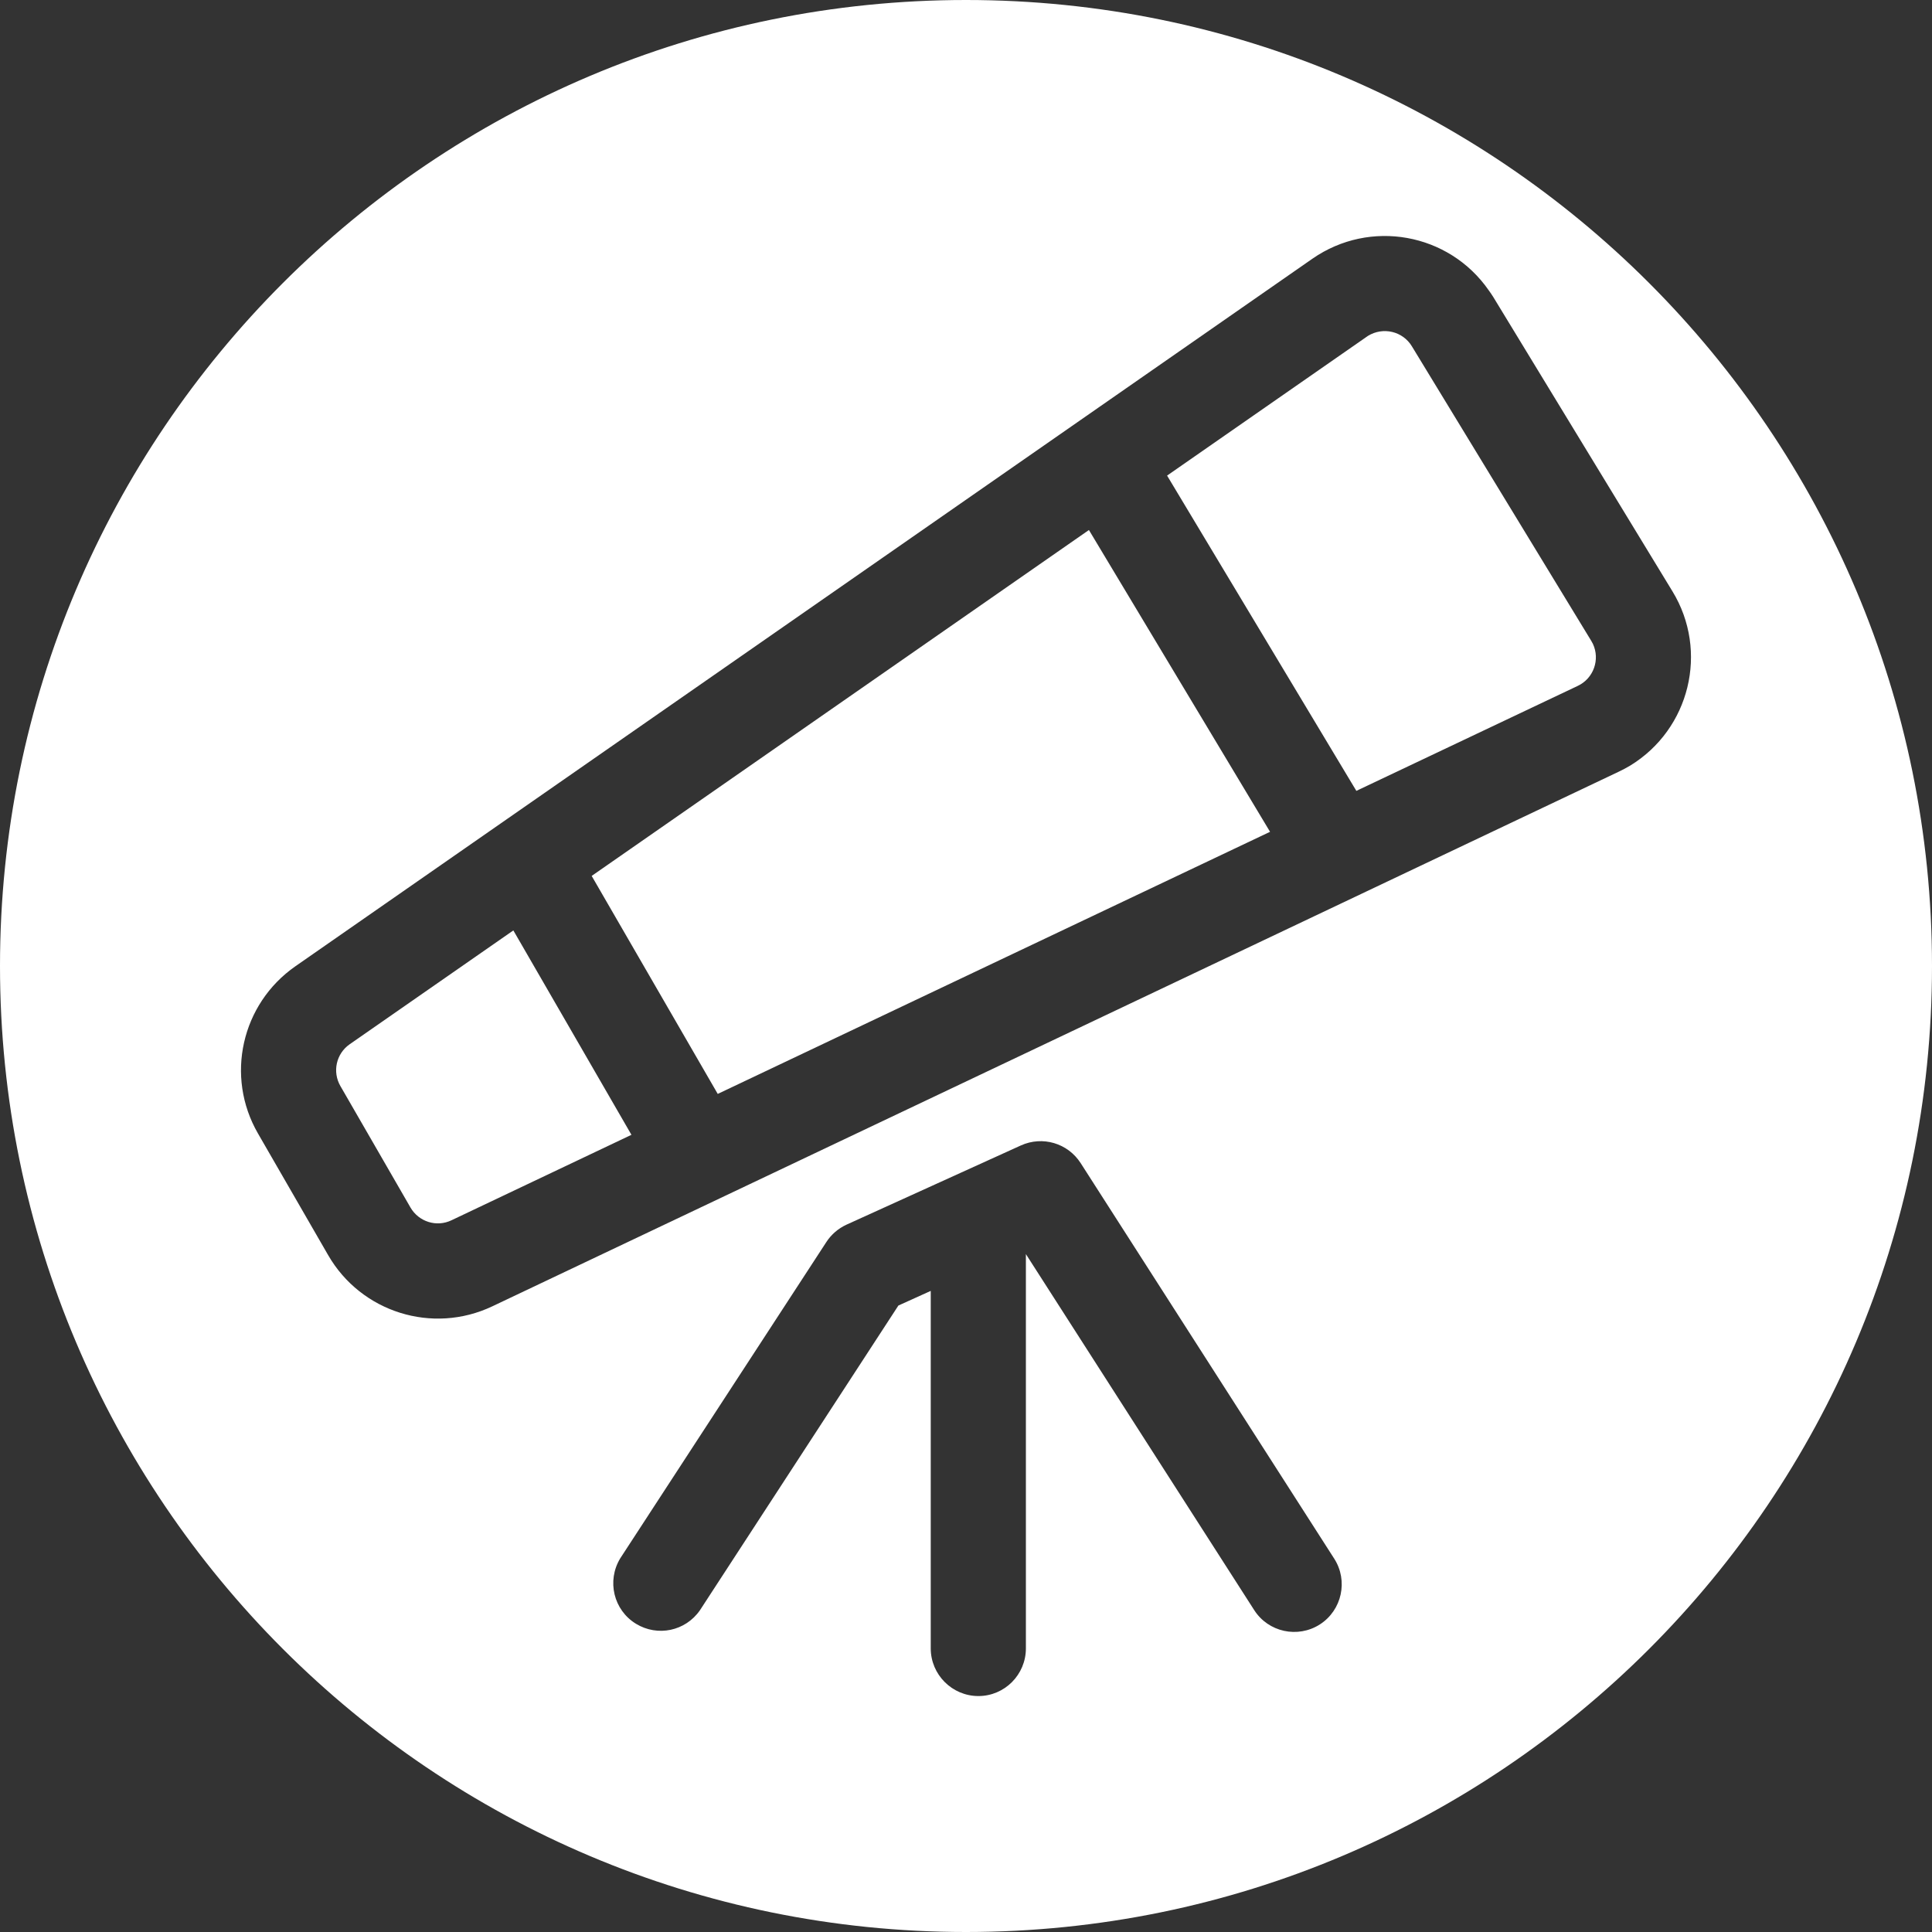 <?xml version="1.0" encoding="utf-8"?>
<!-- Generator: Adobe Illustrator 16.0.0, SVG Export Plug-In . SVG Version: 6.00 Build 0)  -->
<!DOCTYPE svg PUBLIC "-//W3C//DTD SVG 1.1//EN" "http://www.w3.org/Graphics/SVG/1.1/DTD/svg11.dtd">
<svg version="1.1" xmlns="http://www.w3.org/2000/svg" xmlns:xlink="http://www.w3.org/1999/xlink" x="0px" y="0px" width="24px"
	 height="24px" viewBox="0 0 24 24" enable-background="new 0 0 24 24" xml:space="preserve">
<rect x="0" y="0" width="24" height="24" fill="#333333" stroke="none"/>
<g id="Ebene_3">
</g>
<g id="Ebene_1">
	<g>
		<polygon fill="#FFFFFF" points="7.35,10.881 8.916,13.589 15.777,10.333 13.527,6.584 		"/>
		<path fill="#FFFFFF" d="M4.344,12.972c-0.168,0.117-0.218,0.342-0.115,0.52l0.87,1.508c0.103,0.178,0.325,0.248,0.511,0.158
			l2.234-1.061l-1.467-2.539L4.344,12.972z"/>
		<path fill="#FFFFFF" d="M12,0C5.373,0,0,5.373,0,12c0,6.626,5.373,12,12,12c6.627,0,12-5.373,12-12C24,5.373,18.627,0,12,0z
			 M16.396,20.179c-0.275,0.176-0.641,0.096-0.816-0.178l-2.836-4.422v4.898c0,0.326-0.264,0.592-0.59,0.592
			s-0.592-0.266-0.592-0.592v-4.441l-0.402,0.182l-2.465,3.785c-0.18,0.26-0.527,0.332-0.795,0.168
			c-0.278-0.17-0.365-0.533-0.195-0.813l2.561-3.93c0.061-0.094,0.148-0.168,0.25-0.215l2.166-0.984
			c0.268-0.121,0.582-0.029,0.742,0.219l3.15,4.914C16.75,19.636,16.67,20.003,16.396,20.179z M20.25,9.511
			c-0.047,0.028-0.096,0.054-0.145,0.077l-13.99,6.64c-0.742,0.352-1.629,0.074-2.039-0.637l-0.871-1.51
			c-0.41-0.709-0.207-1.61,0.465-2.078l12.633-8.789c0.715-0.497,1.695-0.321,2.191,0.393c0.02,0.026,0.037,0.054,0.055,0.081
			l2.227,3.658C21.229,8.089,20.992,9.058,20.25,9.511z"/>
		<path fill="#FFFFFF" d="M19.766,7.959l-2.227-3.657c-0.113-0.187-0.357-0.245-0.545-0.13c-0.006,0.003-0.01,0.007-0.016,0.011
			l-2.48,1.725l2.352,3.918V9.824L19.6,8.52c0.195-0.092,0.279-0.325,0.188-0.521C19.781,7.985,19.773,7.972,19.766,7.959z"/>
	</g>
</g>
</svg>

